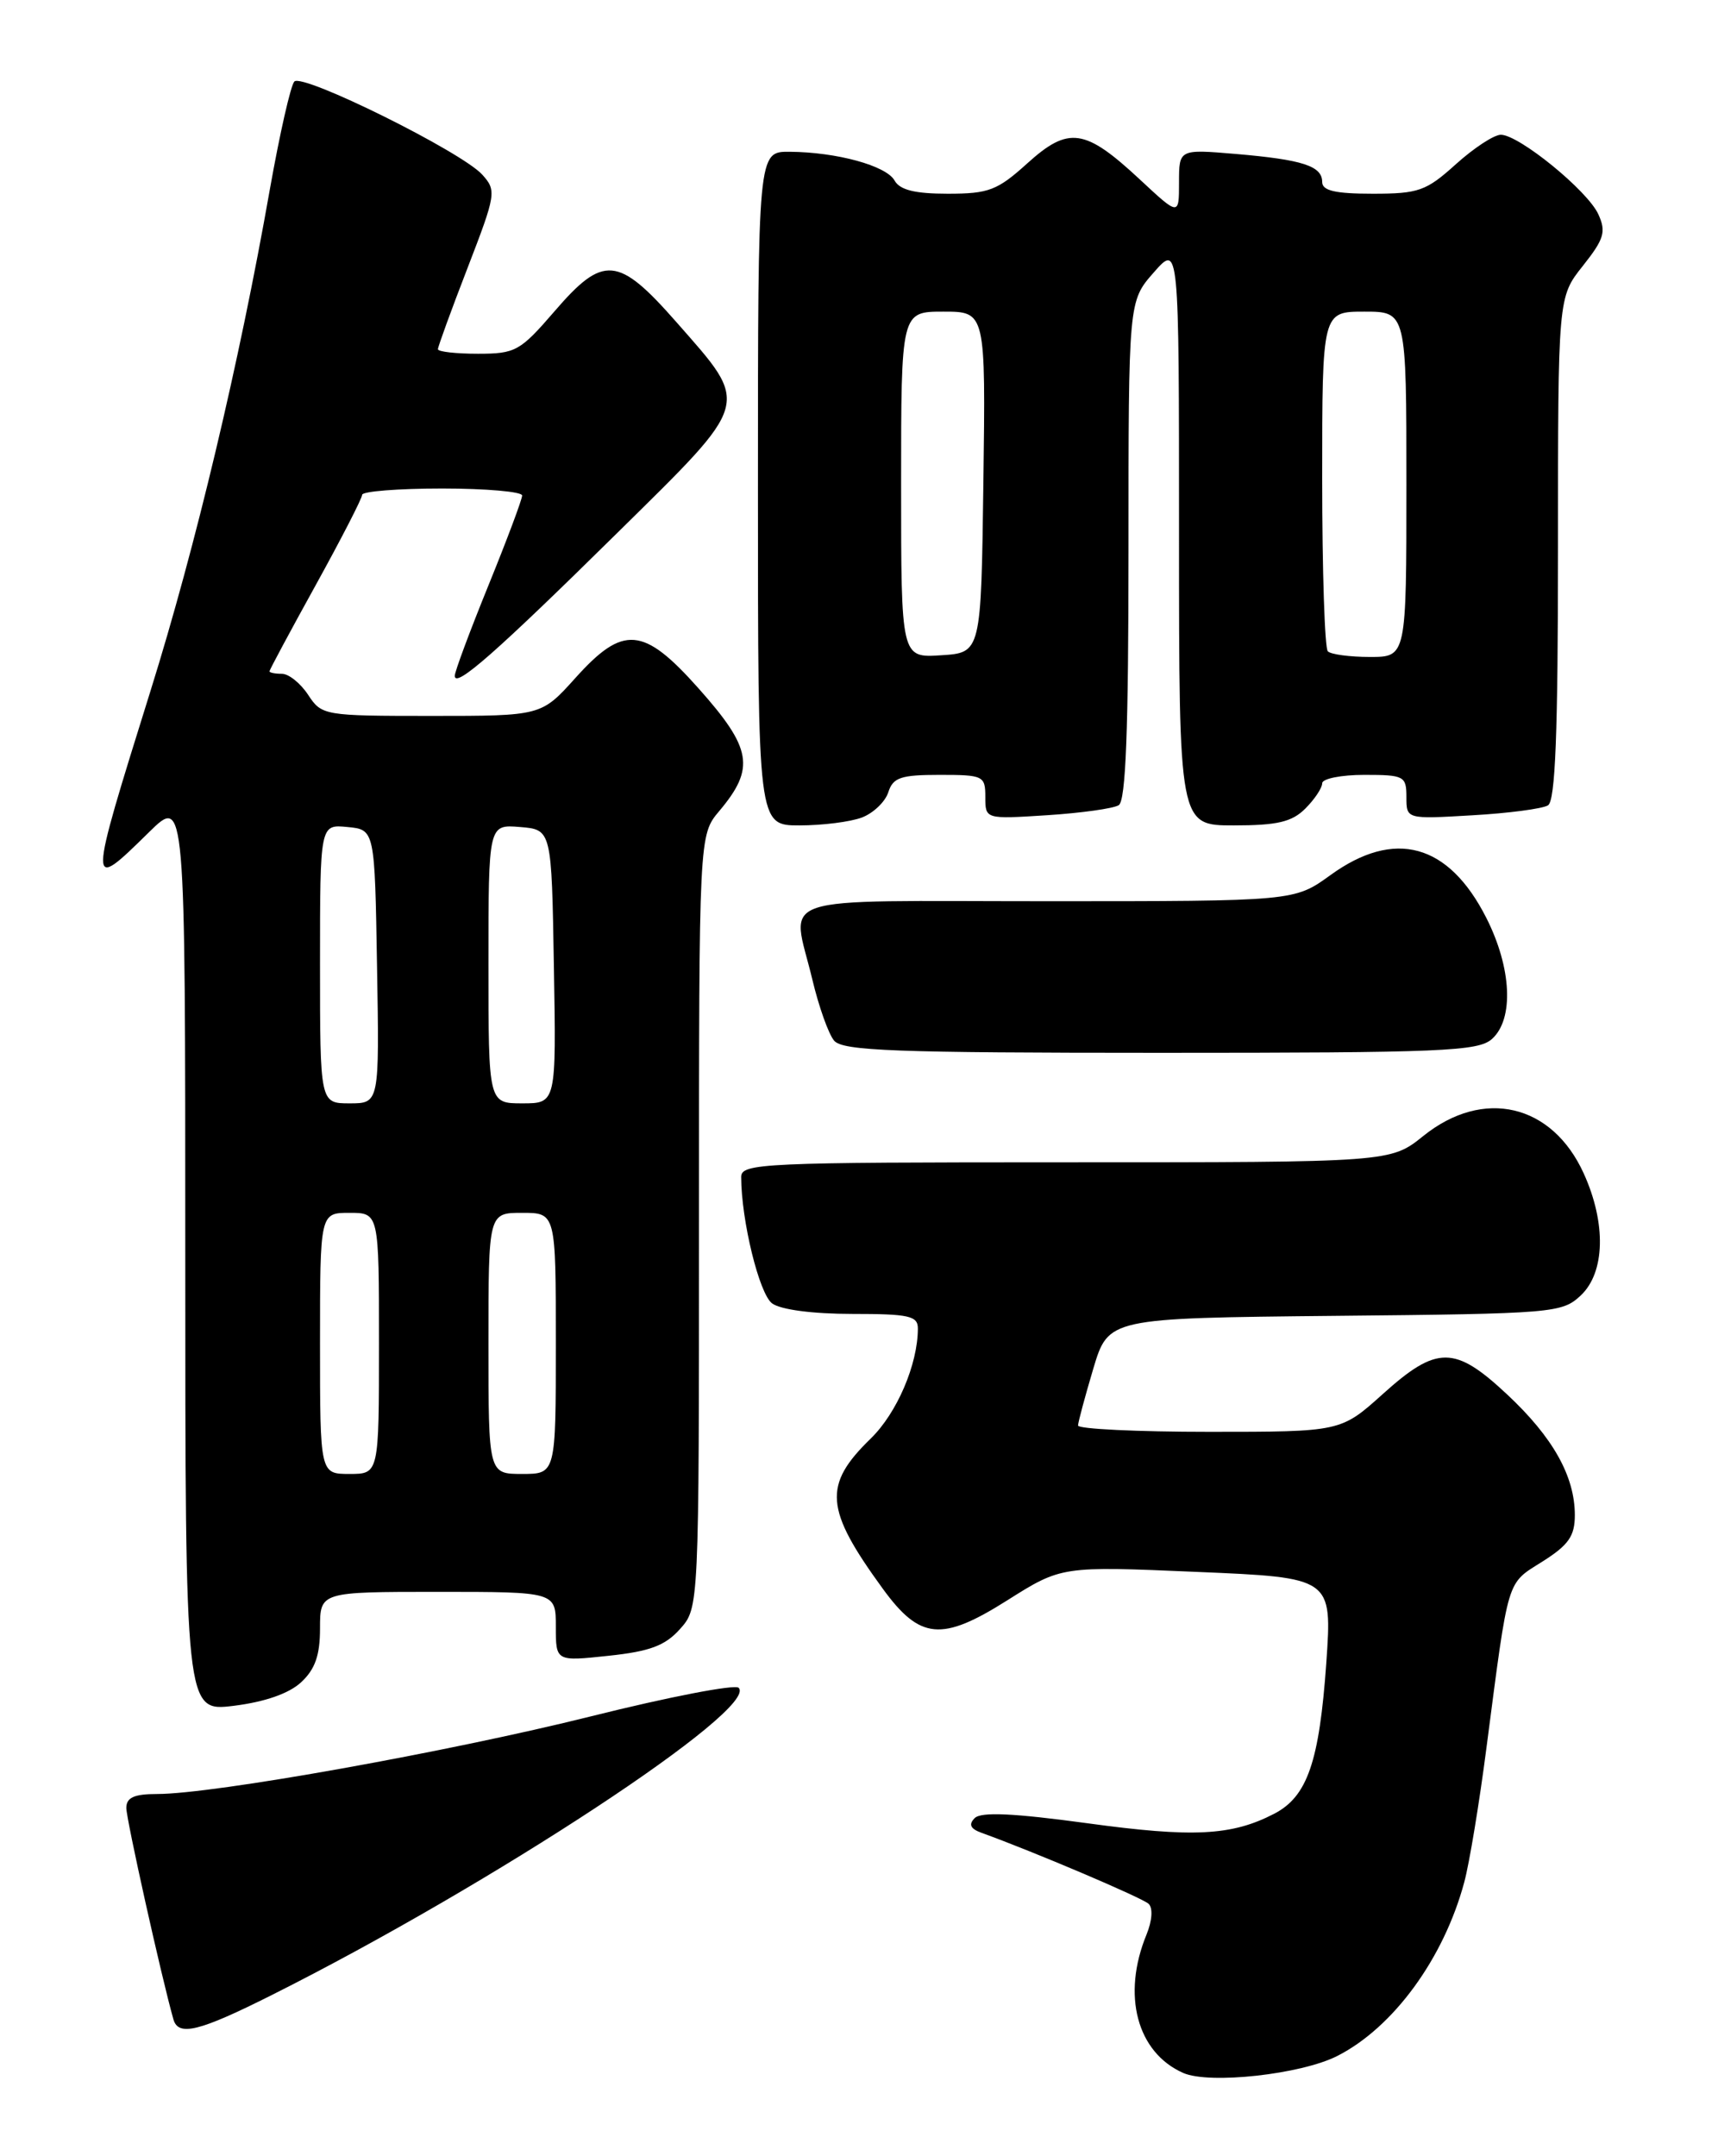 <?xml version="1.0" encoding="UTF-8" standalone="no"?>
<!DOCTYPE svg PUBLIC "-//W3C//DTD SVG 1.1//EN" "http://www.w3.org/Graphics/SVG/1.1/DTD/svg11.dtd" >
<svg xmlns="http://www.w3.org/2000/svg" xmlns:xlink="http://www.w3.org/1999/xlink" version="1.1" viewBox="0 0 204 256">
 <g >
 <path fill="currentColor"
d=" M 158.80 244.10 C 165.46 240.71 171.44 232.52 173.87 223.47 C 174.47 221.27 175.66 214.07 176.51 207.48 C 179.18 187.04 178.85 188.12 183.14 185.41 C 186.26 183.44 187.00 182.38 187.00 179.89 C 187.00 175.28 184.40 170.64 178.95 165.55 C 172.74 159.74 170.62 159.73 164.21 165.50 C 159.21 170.00 159.21 170.00 143.60 170.00 C 135.02 170.00 128.01 169.66 128.01 169.25 C 128.02 168.84 128.84 165.80 129.82 162.50 C 131.62 156.50 131.62 156.50 158.51 156.23 C 184.50 155.98 185.48 155.89 187.70 153.81 C 190.60 151.09 190.74 145.23 188.06 139.33 C 184.31 131.06 176.14 129.14 169.01 134.87 C 165.12 138.00 165.12 138.00 126.56 138.00 C 90.50 138.00 88.00 138.11 88.01 139.75 C 88.02 144.92 90.16 153.63 91.68 154.75 C 92.70 155.50 96.52 156.00 101.19 156.00 C 107.96 156.00 109.00 156.23 108.99 157.75 C 108.98 162.00 106.51 167.76 103.40 170.79 C 97.70 176.33 97.93 179.16 104.82 188.62 C 109.24 194.69 111.81 194.93 119.60 190.01 C 126.05 185.94 126.05 185.94 142.12 186.63 C 158.19 187.31 158.19 187.31 157.49 197.41 C 156.66 209.19 155.24 213.31 151.29 215.35 C 146.25 217.96 141.66 218.19 129.10 216.47 C 120.37 215.28 116.50 215.10 115.74 215.86 C 114.98 216.62 115.22 217.13 116.58 217.62 C 122.63 219.80 135.63 225.32 136.39 226.04 C 136.92 226.54 136.81 228.05 136.14 229.69 C 133.19 236.87 135.00 243.69 140.50 246.12 C 143.62 247.49 154.50 246.29 158.80 244.10 Z  M 32.27 236.87 C 58.43 223.75 90.15 202.88 87.71 200.39 C 87.28 199.95 79.41 201.47 70.21 203.77 C 53.27 208.00 25.36 213.00 18.67 213.00 C 15.92 213.00 15.00 213.42 15.00 214.66 C 15.00 216.00 19.16 234.70 20.59 239.75 C 21.17 241.81 23.63 241.21 32.27 236.87 Z  M 35.75 199.74 C 37.42 198.19 38.00 196.53 38.00 193.33 C 38.00 189.00 38.00 189.00 52.00 189.00 C 66.00 189.00 66.00 189.00 66.00 193.13 C 66.00 197.26 66.00 197.26 72.25 196.59 C 77.17 196.07 78.98 195.39 80.75 193.41 C 83.00 190.89 83.00 190.89 83.00 145.02 C 83.00 99.15 83.00 99.15 85.41 96.29 C 89.70 91.19 89.30 88.86 82.92 81.70 C 76.39 74.37 74.00 74.18 68.32 80.50 C 64.27 85.00 64.27 85.00 51.25 85.00 C 38.47 85.00 38.20 84.95 36.59 82.50 C 35.69 81.13 34.29 80.00 33.48 80.00 C 32.66 80.00 32.00 79.87 32.00 79.70 C 32.00 79.54 34.47 74.93 37.50 69.45 C 40.52 63.98 43.00 59.16 43.00 58.75 C 43.00 58.34 47.27 58.00 52.50 58.00 C 57.73 58.00 62.00 58.38 62.00 58.83 C 62.00 59.29 60.20 64.09 58.00 69.50 C 55.80 74.91 54.00 79.74 54.00 80.24 C 54.00 81.78 58.94 77.43 73.31 63.26 C 89.34 47.46 89.11 48.26 80.34 38.27 C 73.39 30.36 71.65 30.21 65.81 37.00 C 61.76 41.69 61.21 42.00 56.75 42.00 C 54.14 42.00 52.00 41.76 52.00 41.46 C 52.00 41.17 53.58 36.82 55.52 31.81 C 58.90 23.05 58.97 22.63 57.27 20.74 C 54.83 18.03 35.93 8.66 34.95 9.68 C 34.52 10.13 33.21 15.90 32.04 22.50 C 28.40 43.16 23.23 64.88 17.88 82.00 C 10.39 105.99 10.39 105.98 17.71 98.79 C 22.00 94.58 22.00 94.58 22.00 148.91 C 22.00 203.23 22.00 203.23 27.75 202.53 C 31.44 202.07 34.30 201.08 35.75 199.74 Z  M 177.17 123.35 C 179.79 120.98 179.50 114.92 176.49 108.98 C 172.01 100.14 165.60 98.38 157.98 103.90 C 153.70 107.00 153.70 107.00 124.35 107.00 C 91.01 107.00 94.00 106.00 96.46 116.30 C 97.22 119.50 98.38 122.76 99.04 123.55 C 100.05 124.77 106.26 125.00 137.79 125.00 C 171.33 125.00 175.54 124.82 177.17 123.35 Z  M 102.35 97.06 C 103.71 96.54 105.12 95.19 105.48 94.06 C 106.04 92.31 106.96 92.00 111.57 92.00 C 116.77 92.00 117.00 92.11 117.00 94.63 C 117.00 97.26 117.00 97.26 124.34 96.79 C 128.37 96.53 132.19 96.00 132.84 95.60 C 133.68 95.08 134.00 86.74 134.00 65.32 C 134.00 35.76 134.00 35.76 137.00 32.35 C 140.00 28.93 140.00 28.93 140.00 63.47 C 140.00 98.00 140.00 98.00 146.50 98.00 C 151.67 98.00 153.41 97.59 155.00 96.00 C 156.10 94.90 157.00 93.55 157.00 93.00 C 157.00 92.45 159.25 92.00 162.00 92.00 C 166.73 92.00 167.00 92.14 167.00 94.63 C 167.00 97.26 167.00 97.26 174.81 96.80 C 179.11 96.56 183.16 96.02 183.81 95.62 C 184.69 95.08 185.00 87.04 185.00 65.08 C 185.00 35.28 185.00 35.28 187.95 31.57 C 190.48 28.38 190.74 27.52 189.79 25.44 C 188.52 22.64 180.37 16.00 178.21 16.00 C 177.40 16.00 175.00 17.58 172.87 19.50 C 169.35 22.68 168.45 23.00 163.00 23.00 C 158.54 23.00 157.00 22.64 157.00 21.61 C 157.00 19.71 154.69 18.96 146.75 18.28 C 140.00 17.71 140.00 17.71 140.00 21.67 C 140.00 25.64 140.00 25.64 135.34 21.30 C 128.83 15.24 126.89 14.96 121.99 19.39 C 118.43 22.61 117.40 23.00 112.55 23.00 C 108.64 23.00 106.85 22.56 106.22 21.43 C 105.23 19.67 99.36 18.06 93.75 18.02 C 90.00 18.00 90.00 18.00 90.00 58.00 C 90.00 98.00 90.00 98.00 94.93 98.00 C 97.65 98.00 100.99 97.58 102.35 97.06 Z  M 38.00 159.50 C 38.00 144.00 38.00 144.00 41.50 144.00 C 45.00 144.00 45.00 144.00 45.00 159.50 C 45.00 175.00 45.00 175.00 41.50 175.00 C 38.00 175.00 38.00 175.00 38.00 159.50 Z  M 58.00 159.50 C 58.00 144.00 58.00 144.00 62.00 144.00 C 66.00 144.00 66.00 144.00 66.00 159.50 C 66.00 175.00 66.00 175.00 62.00 175.00 C 58.00 175.00 58.00 175.00 58.00 159.50 Z  M 38.00 114.44 C 38.00 97.87 38.00 97.87 41.25 98.19 C 44.50 98.50 44.50 98.50 44.77 114.75 C 45.05 131.00 45.05 131.00 41.52 131.00 C 38.00 131.00 38.00 131.00 38.00 114.44 Z  M 58.00 114.44 C 58.00 97.88 58.00 97.88 61.75 98.19 C 65.50 98.50 65.50 98.50 65.77 114.75 C 66.05 131.00 66.05 131.00 62.02 131.00 C 58.00 131.00 58.00 131.00 58.00 114.44 Z  M 107.00 57.55 C 107.00 37.00 107.00 37.00 112.02 37.00 C 117.04 37.00 117.04 37.00 116.77 57.25 C 116.50 77.50 116.50 77.50 111.75 77.80 C 107.00 78.11 107.00 78.11 107.00 57.55 Z  M 157.67 77.33 C 157.30 76.97 157.00 67.74 157.00 56.83 C 157.00 37.00 157.00 37.00 162.00 37.00 C 167.00 37.00 167.00 37.00 167.00 57.50 C 167.00 78.00 167.00 78.00 162.67 78.00 C 160.28 78.00 158.03 77.70 157.67 77.33 Z "/>
</g>
</svg>